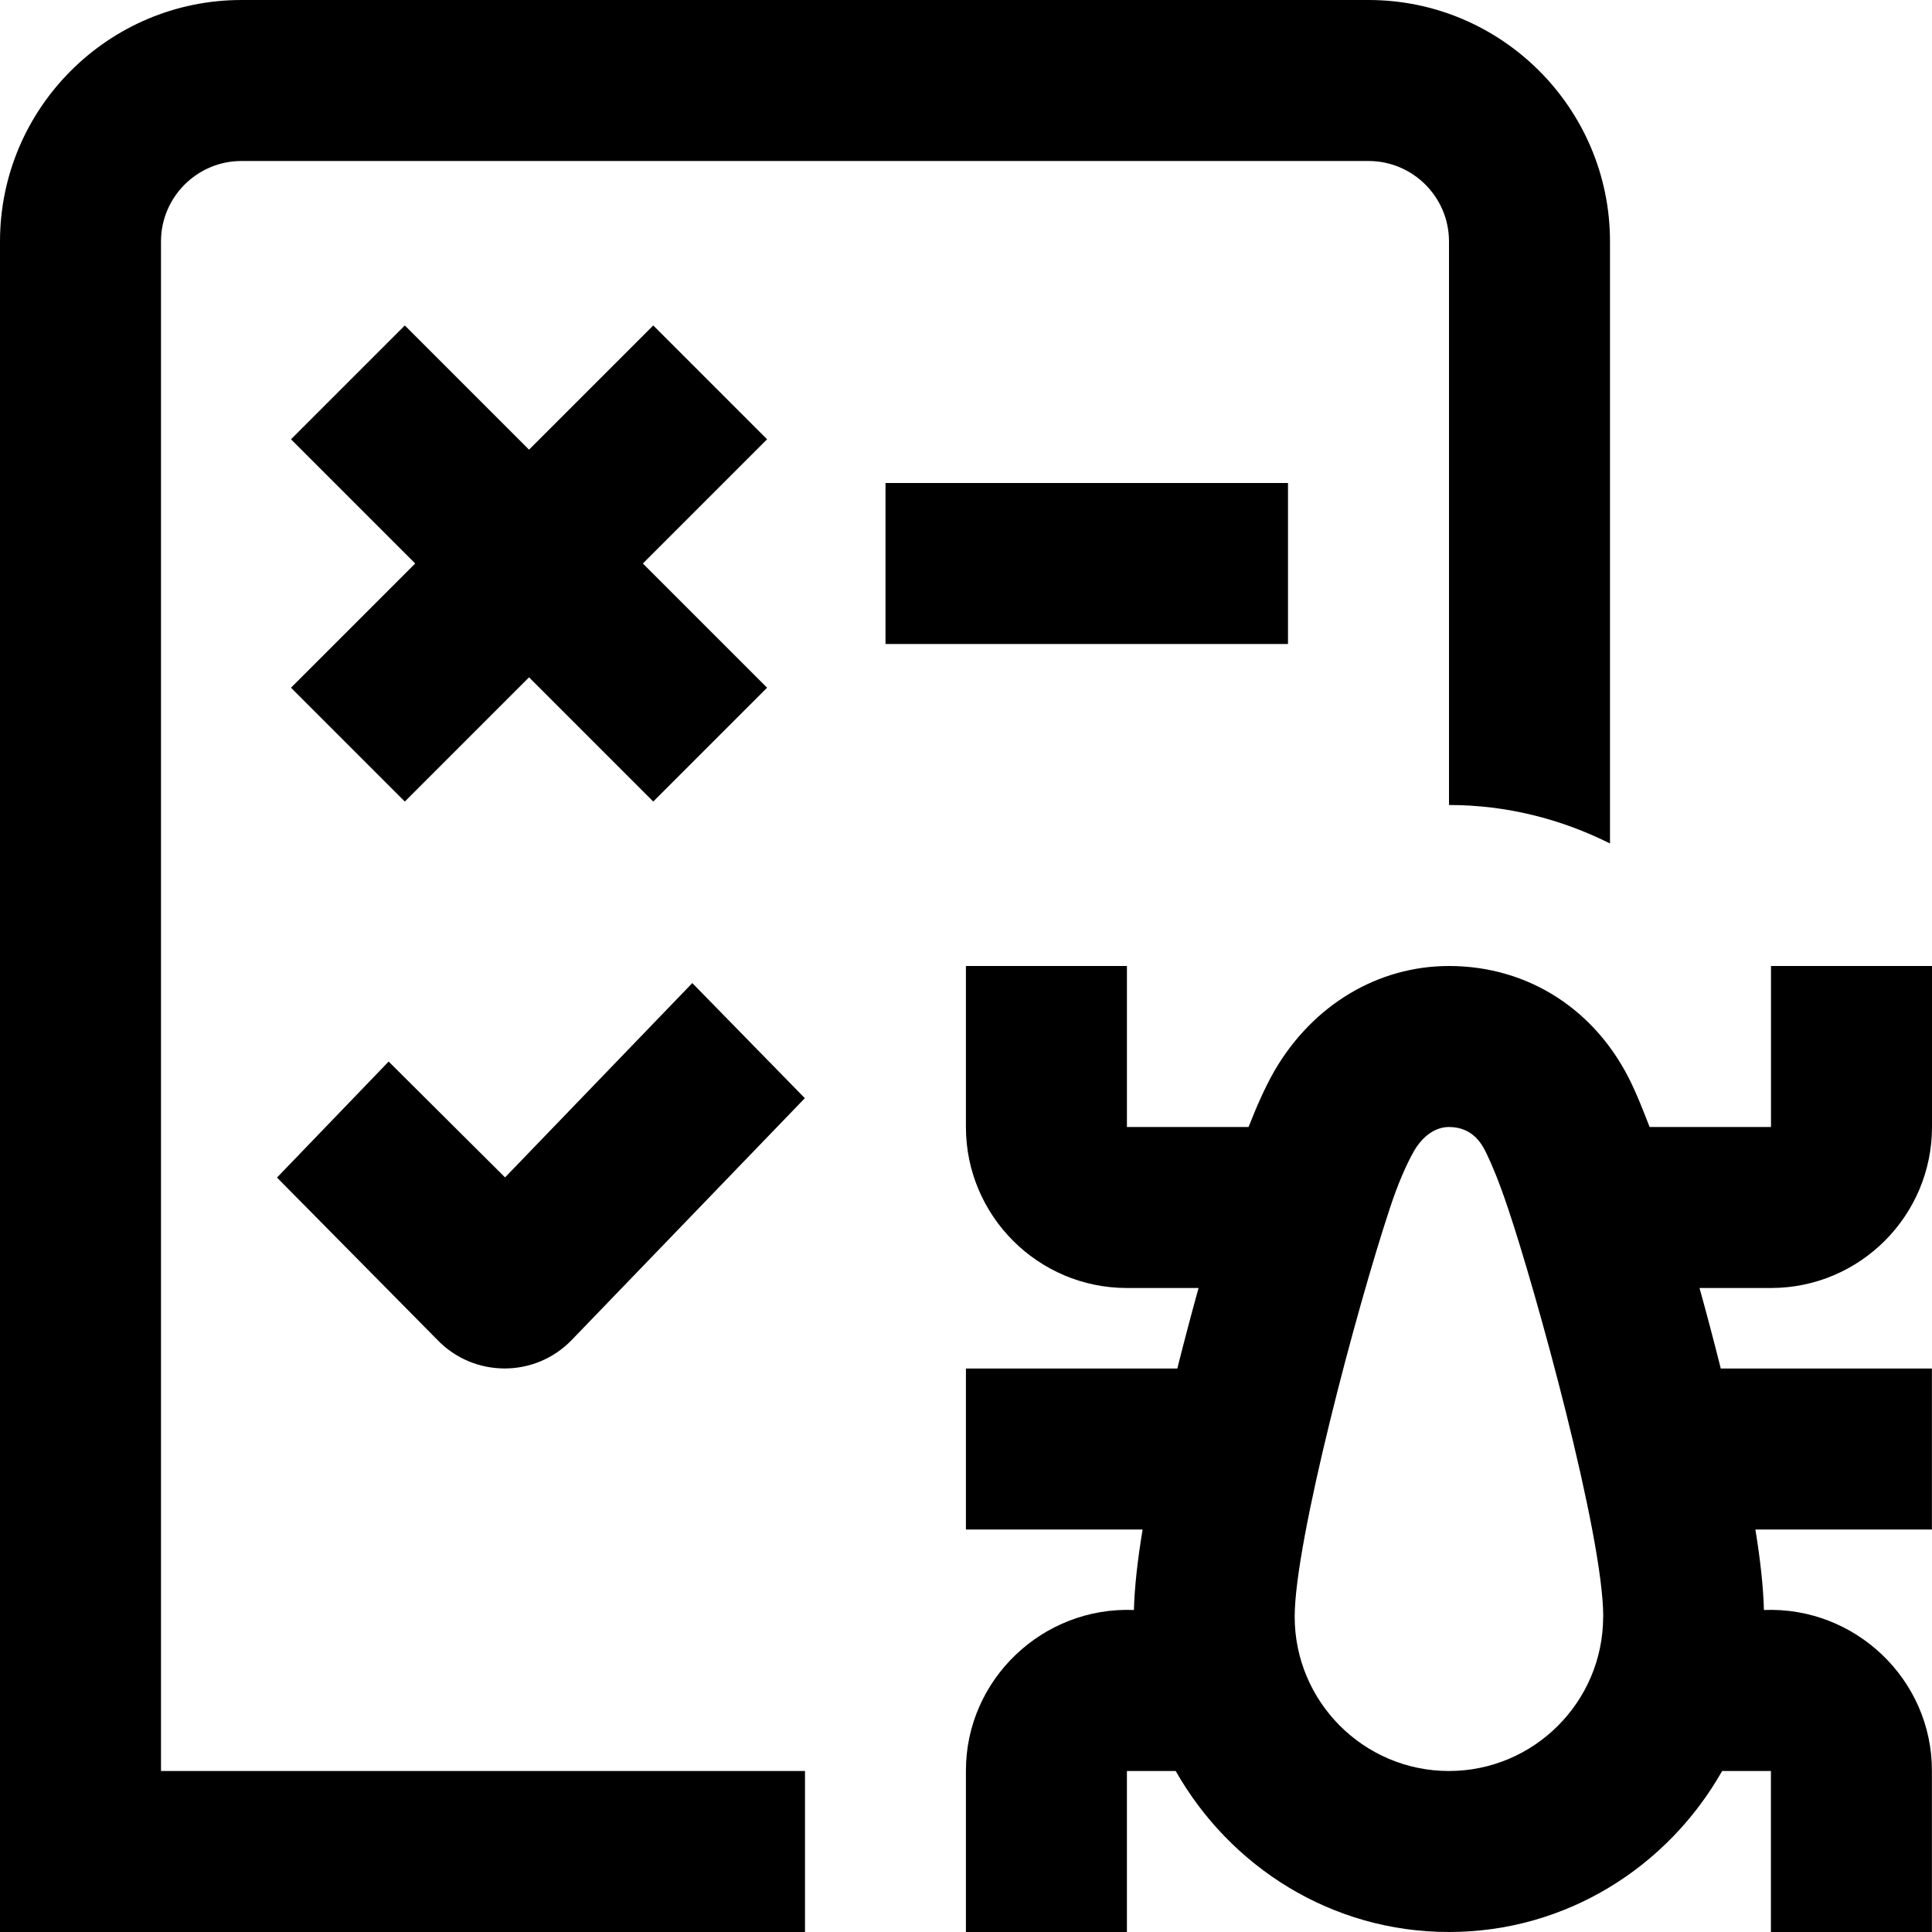 <svg id="Layer_1" viewBox="0 0 24 24" xmlns="http://www.w3.org/2000/svg" data-name="Layer 1"><path d="m2 22h8v2h-10v-21c0-1.654 1.346-3 3-3h14c1.654 0 3 1.346 3 3v7.478c-.609-.305-1.287-.478-2-.478v-7c0-.552-.449-1-1-1h-14c-.551 0-1 .448-1 1zm19.112-6c.087.313.177.653.264 1h2.623v2h-2.193c.062.378.099.718.106 1 1.133-.046 2.09.864 2.087 2v2h-2v-2h-.606c-.673 1.188-1.934 2-3.394 2s-2.72-.812-3.394-2h-.606v2h-2v-2c-.003-1.136.955-2.046 2.087-2 .007-.279.045-.62.108-1h-2.195v-2h2.626c.087-.347.177-.686.264-1h-.89c-1.103 0-2-.897-2-2v-2h2v2h1.511c.1-.255.206-.496.323-.7.476-.817 1.284-1.3 2.167-1.3.99 0 1.84.551 2.274 1.475.054.113.132.3.218.525h1.508v-2h2v2c0 1.103-.897 2-2 2zm-1.196 4.083c0-1.019-.84-4.058-1.184-5.076-.108-.322-.198-.538-.263-.671-.047-.099-.158-.336-.47-.336-.165 0-.323.108-.434.299-.1.175-.203.419-.295.696-.419 1.263-1.187 4.152-1.187 5.088 0 1.057.859 1.917 1.916 1.917s1.916-.86 1.916-1.917zm-13.641-5.456-1.447-1.44-1.387 1.441 1.987 2.011c.455.478 1.216.481 1.674.007l2.896-3.004-1.398-1.43-2.326 2.414zm1.84-10.584-1.543 1.543-1.543-1.543-1.414 1.414 1.543 1.543-1.543 1.543 1.414 1.414 1.543-1.543 1.543 1.543 1.414-1.414-1.543-1.543 1.543-1.543zm7.885 1.957h-5v2h5z"/></svg>